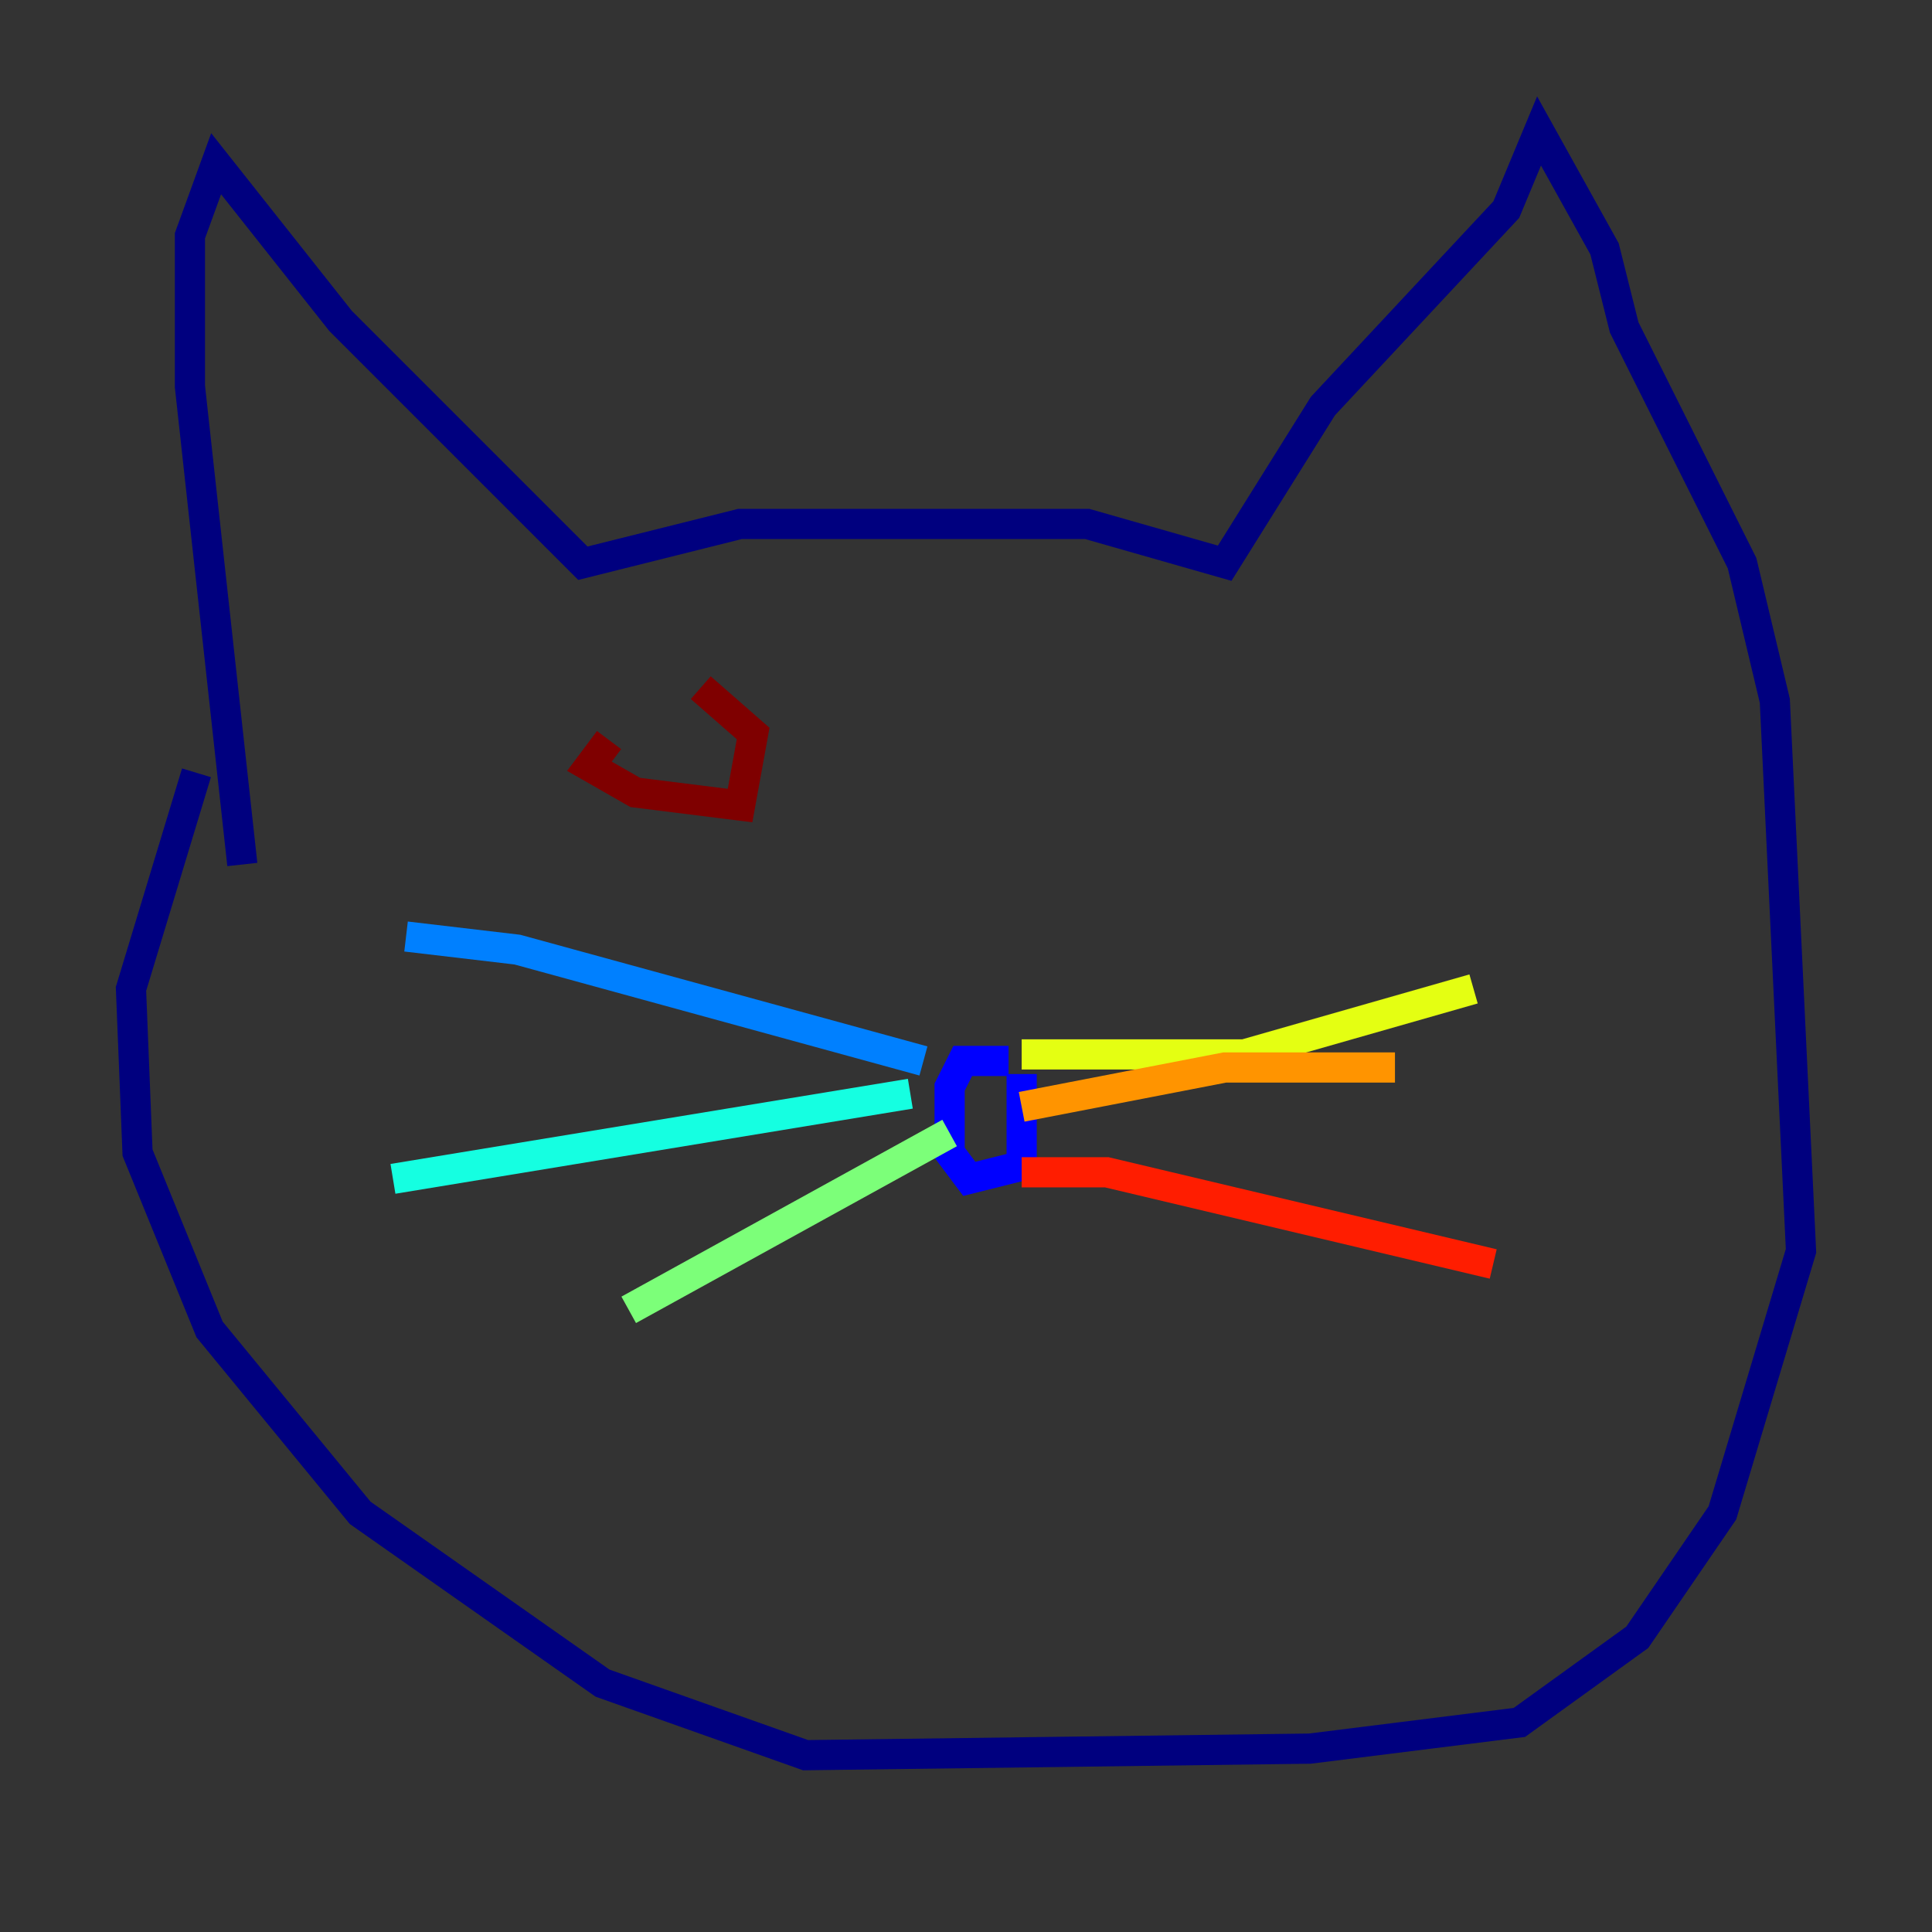 <?xml version="1.0" encoding="utf-8" ?>
<svg baseProfile="tiny" height="128" version="1.2" viewBox="0,0,128,128" width="128" xmlns="http://www.w3.org/2000/svg" xmlns:ev="http://www.w3.org/2001/xml-events" xmlns:xlink="http://www.w3.org/1999/xlink"><rect x="0" y="0" width="128" height="128" fill="#333333" stroke="none"/><defs /><polyline fill="none" points="16.054,57.275 12.583,25.6 12.583,15.62 14.319,10.848 22.563,21.261 38.617,37.315 49.031,34.712 72.027,34.712 81.139,37.315 87.647,26.902 99.797,13.885 101.966,8.678 106.305,16.488 107.607,21.695 115.417,37.315 117.586,46.427 119.322,82.875 114.115,100.231 108.475,108.475 100.664,114.115 86.78,115.851 53.37,116.285 39.919,111.512 23.864,100.231 13.885,88.081 9.112,76.366 8.678,65.519 13.017,51.2" stroke="#00007f" stroke-width="2" /><polyline fill="none" points="66.82,70.291 63.783,70.291 62.915,72.027 62.915,76.366 64.217,78.102 67.688,77.234 67.688,71.159" stroke="#0000ff" stroke-width="2" /><polyline fill="none" points="61.18,70.291 34.278,62.915 26.902,62.047" stroke="#0080ff" stroke-width="2" /><polyline fill="none" points="60.312,72.461 26.034,78.102" stroke="#15ffe1" stroke-width="2" /><polyline fill="none" points="62.915,75.064 41.654,86.78" stroke="#7cff79" stroke-width="2" /><polyline fill="none" points="67.688,69.858 82.441,69.858 97.627,65.519" stroke="#e4ff12" stroke-width="2" /><polyline fill="none" points="67.688,73.329 81.139,70.725 92.42,70.725" stroke="#ff9400" stroke-width="2" /><polyline fill="none" points="67.688,77.668 73.329,77.668 98.929,83.742" stroke="#ff1d00" stroke-width="2" /><polyline fill="none" points="40.352,49.031 39.051,50.766 42.088,52.502 49.031,53.37 49.898,48.597 46.427,45.559" stroke="#7f0000" stroke-width="2" /></svg>
